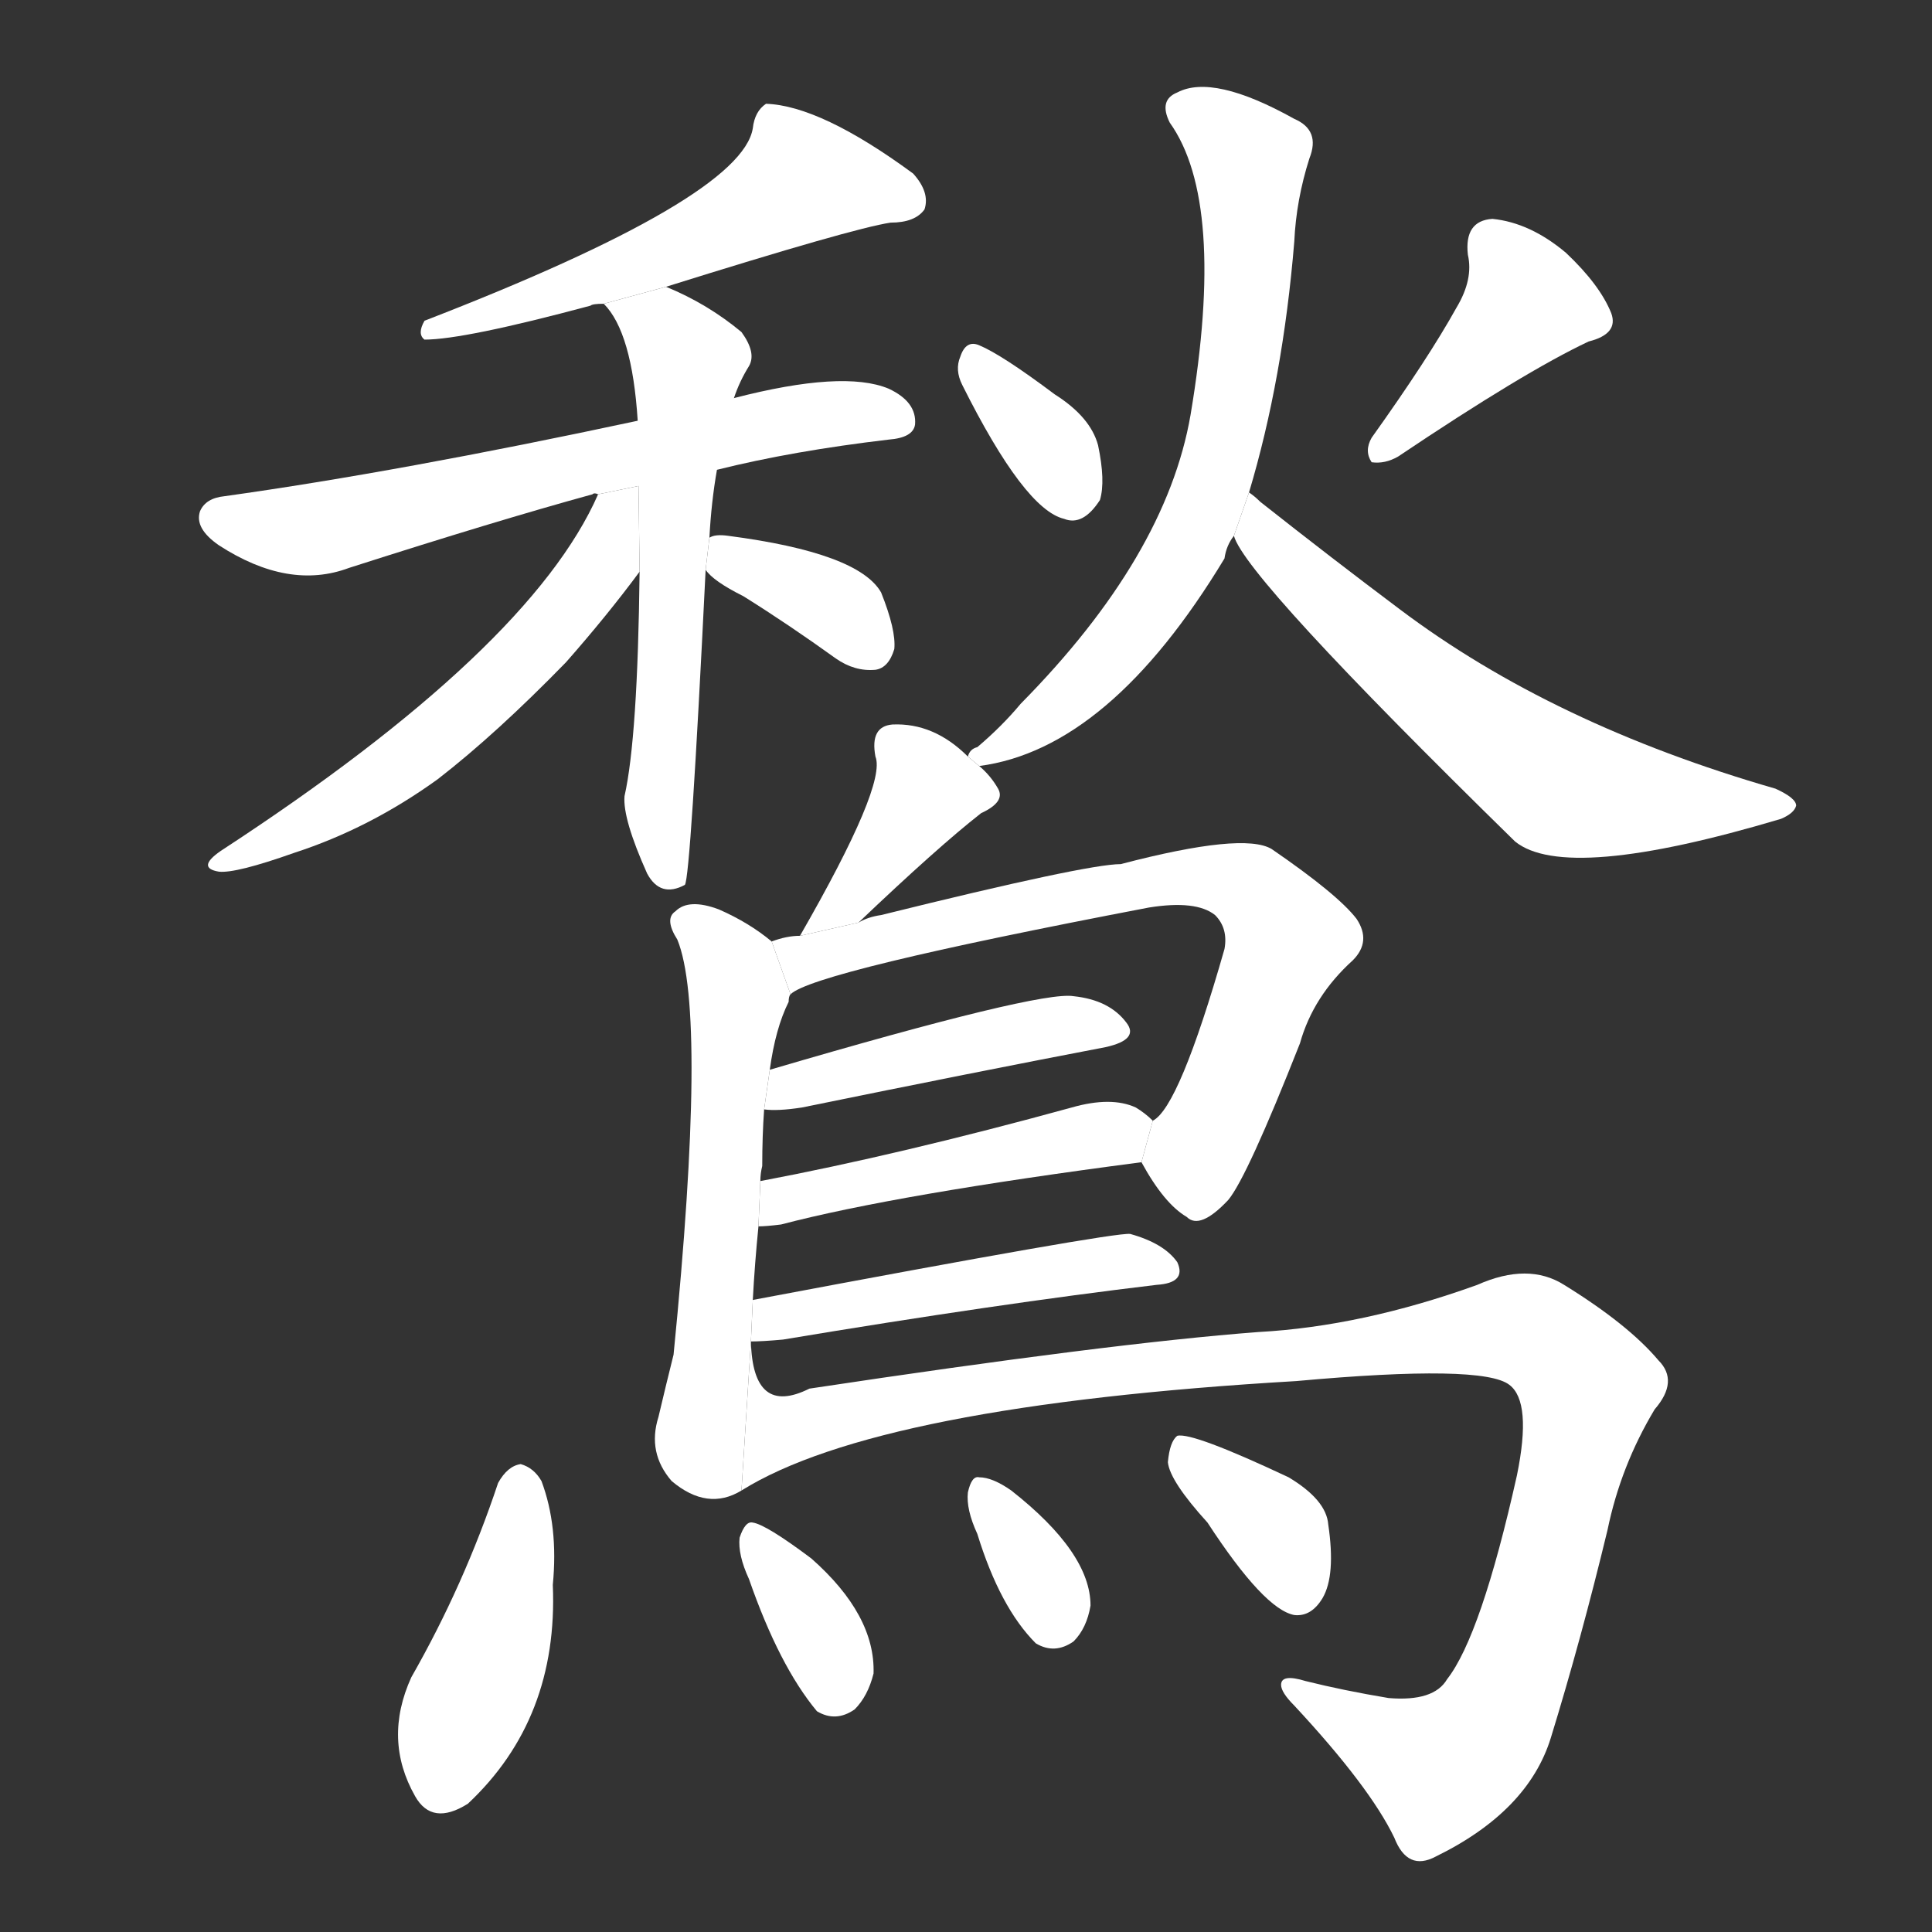 <!-- u9d96_qiu1_trad_large_waterfowl_with_naked_head -->
<!-- 9D96 -->
<!--  -->
<!--  -->
<svg viewBox="0 0 1024 1024">
  <rect x="0" y="0" width="1024" height="1024" fill="#333333" stroke="none"/>
  <g transform="scale(1, -1) translate(0, -900)">
    <path fill="#FFFFFF" d="M 353 748 Q 452 779 472 782 Q 485 782 490 789 Q 493 798 484 808 Q 435 844 406 845 Q 400 841 399 832 Q 393 795 225 730 Q 221 723 225 720 Q 246 720 313 738 Q 314 739 320 739 L 353 748 Z"></path>
    <path fill="#FFFFFF" d="M 380 651 Q 420 661 471 667 Q 484 668 485 675 Q 486 687 471 694 Q 447 704 389 689 L 338 677 Q 212 650 119 637 Q 109 636 106 629 Q 103 620 116 611 Q 153 587 185 599 Q 263 624 314 638 Q 315 639 317 638 L 380 651 Z"></path>
    <path fill="#FFFFFF" d="M 376 615 Q 377 634 380 651 L 389 689 Q 392 698 397 706 Q 401 713 393 724 Q 375 739 353 748 L 320 739 Q 335 724 338 677 L 339 597 Q 338 509 331 478 Q 330 466 343 437 Q 350 424 363 431 Q 366 435 374 598 L 376 615 Z"></path>
    <path fill="#FFFFFF" d="M 317 638 Q 281 556 117 449 Q 104 440 116 438 Q 125 437 156 448 Q 196 461 232 487 Q 263 511 300 549 Q 322 574 339 597 L 338.432 642.423 L 317 638 Z"></path>
    <path fill="#FFFFFF" d="M 374 598 Q 378 592 394 584 Q 418 569 443 551 Q 453 544 464 545 Q 471 546 474 556 Q 475 566 467 586 Q 455 607 386 616 Q 379 617 376 615 L 374 598 Z"></path>
    <path fill="#FFFFFF" d="M 510 696 Q 543 630 564 625 Q 574 621 583 635 Q 586 645 582 664 Q 578 679 559 691 Q 531 712 519 717 Q 512 720 509 711 Q 506 704 510 696 Z"></path>
    <path fill="#FFFFFF" d="M 772 737 Q 757 710 727 668 Q 723 661 727 655 Q 734 654 741 658 Q 808 703 842 719 Q 858 723 854 734 Q 848 749 830 766 Q 811 782 791 784 Q 776 783 778 765 Q 781 752 772 737 Z"></path>
    <path fill="#FFFFFF" d="M 519 494 Q 588 503 649 604 Q 650 611 654 616 L 662 639 Q 680 699 686 772 Q 687 794 694 816 Q 700 831 686 837 Q 643 861 624 851 Q 614 847 620 835 Q 650 793 631 680 Q 618 605 541 527 Q 531 515 518 504 Q 514 503 513 499 L 519 494 Z"></path>
    <path fill="#FFFFFF" d="M 654 616 Q 660 594 803 454 Q 830 432 944 466 Q 951 469 952 473 Q 952 477 941 482 Q 823 516 742 577 Q 706 604 668 634 Q 665 637 662 639 L 654 616 Z"></path>
    <path fill="#FFFFFF" d="M 455 411 Q 497 451 520 469 Q 533 475 529 482 Q 525 489 519 494 L 513 499 Q 495 517 473 516 Q 461 515 464 499 Q 470 484 424 404 L 455 411 Z"></path>
    <path fill="#FFFFFF" d="M 399 211 Q 400 230 402 250 L 403 274 Q 403 278 404 282 Q 404 298 405 312 L 408 333 Q 411 355 418 369 Q 418 372 419 373 L 409 401 Q 397 411 381 418 Q 365 424 358 417 Q 352 413 359 402 Q 375 363 357 182 Q 353 166 349 149 Q 343 130 356 115 Q 375 99 393 110 L 398 189 L 399 211 Z"></path>
    <path fill="#FFFFFF" d="M 605 284 Q 617 262 629 255 Q 636 248 651 264 Q 661 276 689 347 Q 696 372 717 391 Q 727 401 719 413 Q 709 426 674 450 Q 659 459 594 442 Q 576 442 467 415 Q 460 414 455 411 L 424 404 Q 417 404 409 401 L 419 373 Q 431 385 609 419 Q 634 423 644 415 Q 651 408 649 397 Q 625 313 611 306 L 605 284 Z"></path>
    <path fill="#FFFFFF" d="M 405 312 Q 412 311 425 313 Q 518 332 586 345 Q 604 349 597 358 Q 588 370 569 372 Q 551 375 408 333 L 405 312 Z"></path>
    <path fill="#FFFFFF" d="M 402 250 Q 406 250 414 251 Q 475 267 605 284 L 611 306 Q 607 310 602 313 Q 589 319 568 313 Q 477 288 403 274 L 402 250 Z"></path>
    <path fill="#FFFFFF" d="M 398 189 Q 404 189 415 190 Q 529 209 613 219 Q 629 220 624 231 Q 617 241 599 246 Q 590 247 399 211 L 398 189 Z"></path>
    <path fill="#FFFFFF" d="M 393 110 Q 465 155 687 168 Q 786 177 800 166 Q 812 157 804 118 Q 785 33 767 10 Q 760 -2 736 0 Q 712 4 692 9 Q 679 13 679 7 Q 679 3 686 -4 Q 726 -47 739 -74 Q 746 -92 761 -84 Q 810 -60 822 -21 Q 838 31 852 89 Q 859 123 877 153 Q 890 168 879 179 Q 863 198 829 219 Q 810 231 783 219 Q 722 197 667 194 Q 588 188 429 164 Q 399 149 398 189 L 393 110 Z"></path>
    <path fill="#FFFFFF" d="M 264 114 Q 246 60 218 11 Q 203 -22 220 -52 Q 229 -68 248 -56 Q 296 -11 293 60 Q 296 91 287 115 Q 283 122 276 124 Q 269 123 264 114 Z"></path>
    <path fill="#FFFFFF" d="M 397 63 Q 413 17 433 -7 Q 443 -13 453 -6 Q 460 1 463 13 Q 464 44 430 74 Q 406 92 399 93 Q 395 94 392 85 Q 391 76 397 63 Z"></path>
    <path fill="#FFFFFF" d="M 518 87 Q 530 48 549 29 Q 559 23 569 30 Q 576 37 578 49 Q 578 77 536 110 Q 526 117 519 117 Q 515 118 513 109 Q 512 100 518 87 Z"></path>
    <path fill="#FFFFFF" d="M 640 93 Q 670 47 686 44 Q 695 43 701 53 Q 708 65 704 92 Q 703 105 683 117 Q 632 141 624 139 Q 620 136 619 125 Q 620 115 640 93 Z"></path>
  </g>
</svg>
